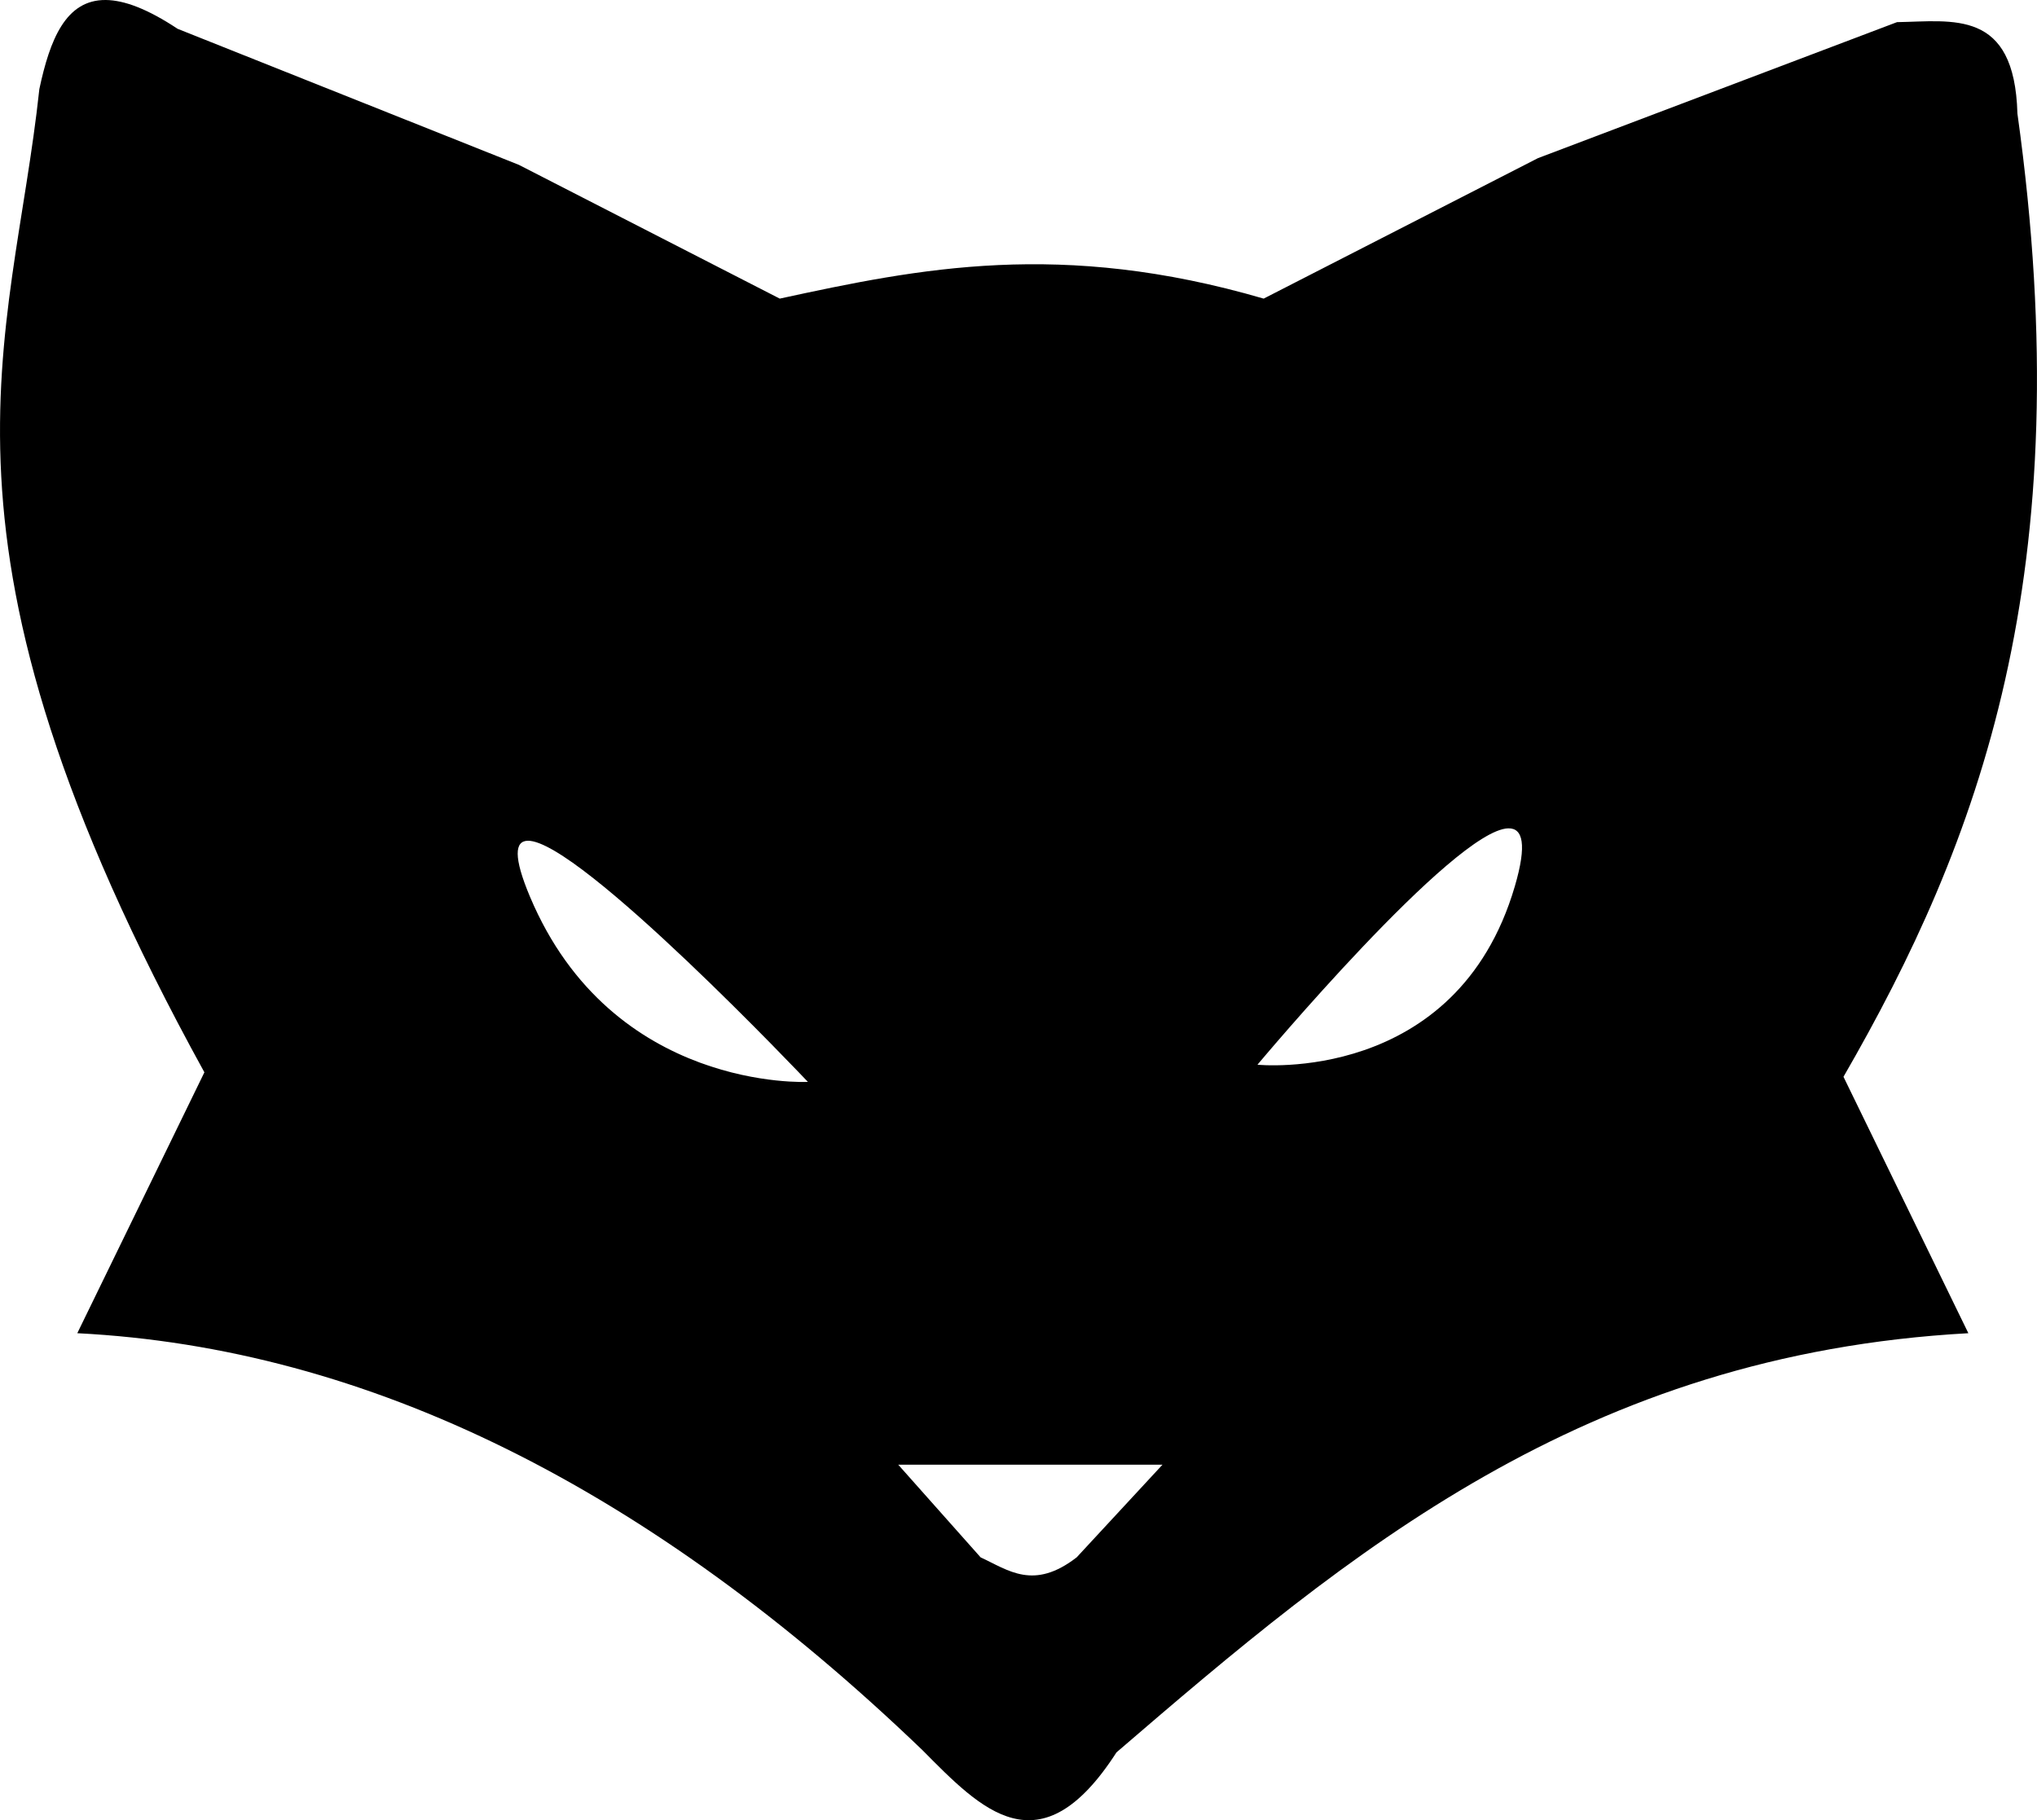 <?xml version="1.0" encoding="UTF-8"?>
<svg width="111.85mm" height="99.96mm" version="1.1" viewBox="0 0 111.85 99.96" xml:space="preserve" xmlns="http://www.w3.org/2000/svg"><g transform="translate(-46.057 -8.819)"><path d="m51.868 8.819c-2.208-0.023-3.075 2.19-3.65 4.889-1.507 14.084-7.094 24.64 9.062 54l-6.979 14.327c15.975 0.813 31.438 8.518 46.408 22.898 3.229 3.257 6.444 6.66 10.653 0.122 12.773-10.99 25.655-21.852 46.776-23.02l-6.857-14.082c7.407-12.834 13.076-27.642 9.551-52.898-0.157-5.767-3.547-5.068-6.612-5.02l-19.715 7.469-15.061 7.714c-11.129-3.245-18.882-1.668-26.572 0l-14.326-7.347-18.735-7.469c-1.657-1.099-2.938-1.572-3.942-1.583zm77.008 45.491c0.797-0.02 1.035 0.877 0.359 3.182-3.203 10.929-14.132 9.798-14.132 9.798s10.793-12.905 13.773-12.981zm-53.837 0.68c2.816-0.039 15.379 13.243 15.379 13.243s-10.741 0.565-15.263-10.175c-0.919-2.182-0.834-3.058-0.116-3.067zm20.34 34.266h14.509l-4.711 5.088c-2.369 1.832-3.752 0.704-5.276 0l-4.522-5.088z" fill-rule="evenodd" style="paint-order:markers stroke fill"/></g></svg>
